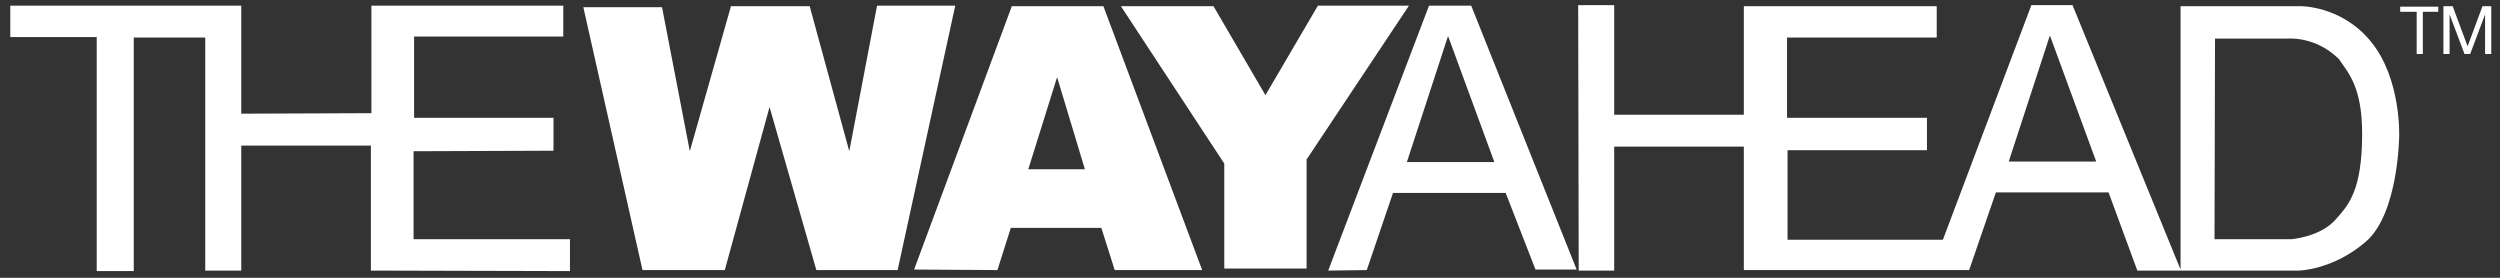 <?xml version="1.0" encoding="utf-8"?>
<!-- Generator: Adobe Illustrator 19.2.1, SVG Export Plug-In . SVG Version: 6.00 Build 0)  -->
<svg version="1.1" id="Layer_1" xmlns="http://www.w3.org/2000/svg" xmlns:xlink="http://www.w3.org/1999/xlink" x="0px" y="0px"
	 viewBox="0 0 486 54" style="enable-background:new 0 0 486 54;" xml:space="preserve">
<rect x="0" y="0" width="486" height="54" fill="#333333" stroke="none"/>
<style type="text/css">
	.st0{fill:#FFFFFF;}
</style>
<polygon class="st0" points="80.4,46.5 80.4,29.4 107.6,29.3 107.6,22.9 80.5,22.9 80.5,7.1 109.5,7.1 109.5,1.1 72.2,1.1 72.2,22 
	46.9,22.1 46.9,1.1 2,1.1 2,7.2 18.8,7.2 18.8,52.7 26,52.7 26,7.3 39.9,7.3 39.9,52.6 46.9,52.6 46.9,28.3 72.1,28.3 72.1,52.6 
	110.8,52.7 110.8,46.5 "/>
<polygon class="st0" points="170.5,1.1 165.1,29.4 157.4,1.2 142.1,1.2 134.1,29.4 128.7,1.4 113.4,1.4 124.9,52.5 140.9,52.5 
	149.6,20.8 158.7,52.5 174.5,52.5 185.7,1.1 "/>
<path class="st0" d="M193.9,52.5l2.6-8.2h17.6l2.6,8.2h17L214.5,1.2h-17.8l-19,51.2L193.9,52.5L193.9,52.5z M205.5,15l5.4,17.9h-11
	L205.5,15z"/>
<polygon class="st0" points="256.2,1.1 246,18.5 235.9,1.2 217.9,1.2 238,31.8 238,52.2 254,52.2 254,31 273.9,1.1 "/>
<path class="st0" d="M265.7,52.5l5.1-15h21.9l5.8,14.9h8L286,1.1h-8.2l-19.6,51.5L265.7,52.5z M281.5,7l9,24.5h-17L281.5,7z"/>
<path class="st0" d="M306.8,1l0.1,51.6h6.9V28.5H339v24h43.8l5.2-15.1h21.9l5.6,15.2h31.4c0,0,6.6-0.1,13-5.6s6.5-20.6,6.5-20.6
	s0.4-11-5.4-18.2s-13.9-7-13.9-7h-23.2v51.2L402.9,1h-8l-17.2,45.6h-30.2V29.2h27.1v-6.3h-27.2V7.3h29.1V1.2H339v21.1h-25.2V1H306.8
	z M430.6,7.5h14.2c0,0,5.4-0.5,9.9,4c1.9,2.8,4.5,5.5,4.5,14.5c0,10.9-2.6,13.8-5,16.5c-3,3.6-8.8,4-8.8,4h-14.9L430.6,7.5
	L430.6,7.5z M398.5,6.9l9,24.5h-17L398.5,6.9z"/>
<path class="st0" d="M466.6,2.3v-1h7.4v1h-3v8.2h-1.2V2.3H466.6L466.6,2.3z M476.8,1.2l2.9,7.8l2.9-7.8h1.7v9.3h-1.2V2.8l0,0
	l-2.9,7.7h-1.1l-2.9-7.7l0,0v7.7H475V1.2H476.8L476.8,1.2z"/>
</svg>
